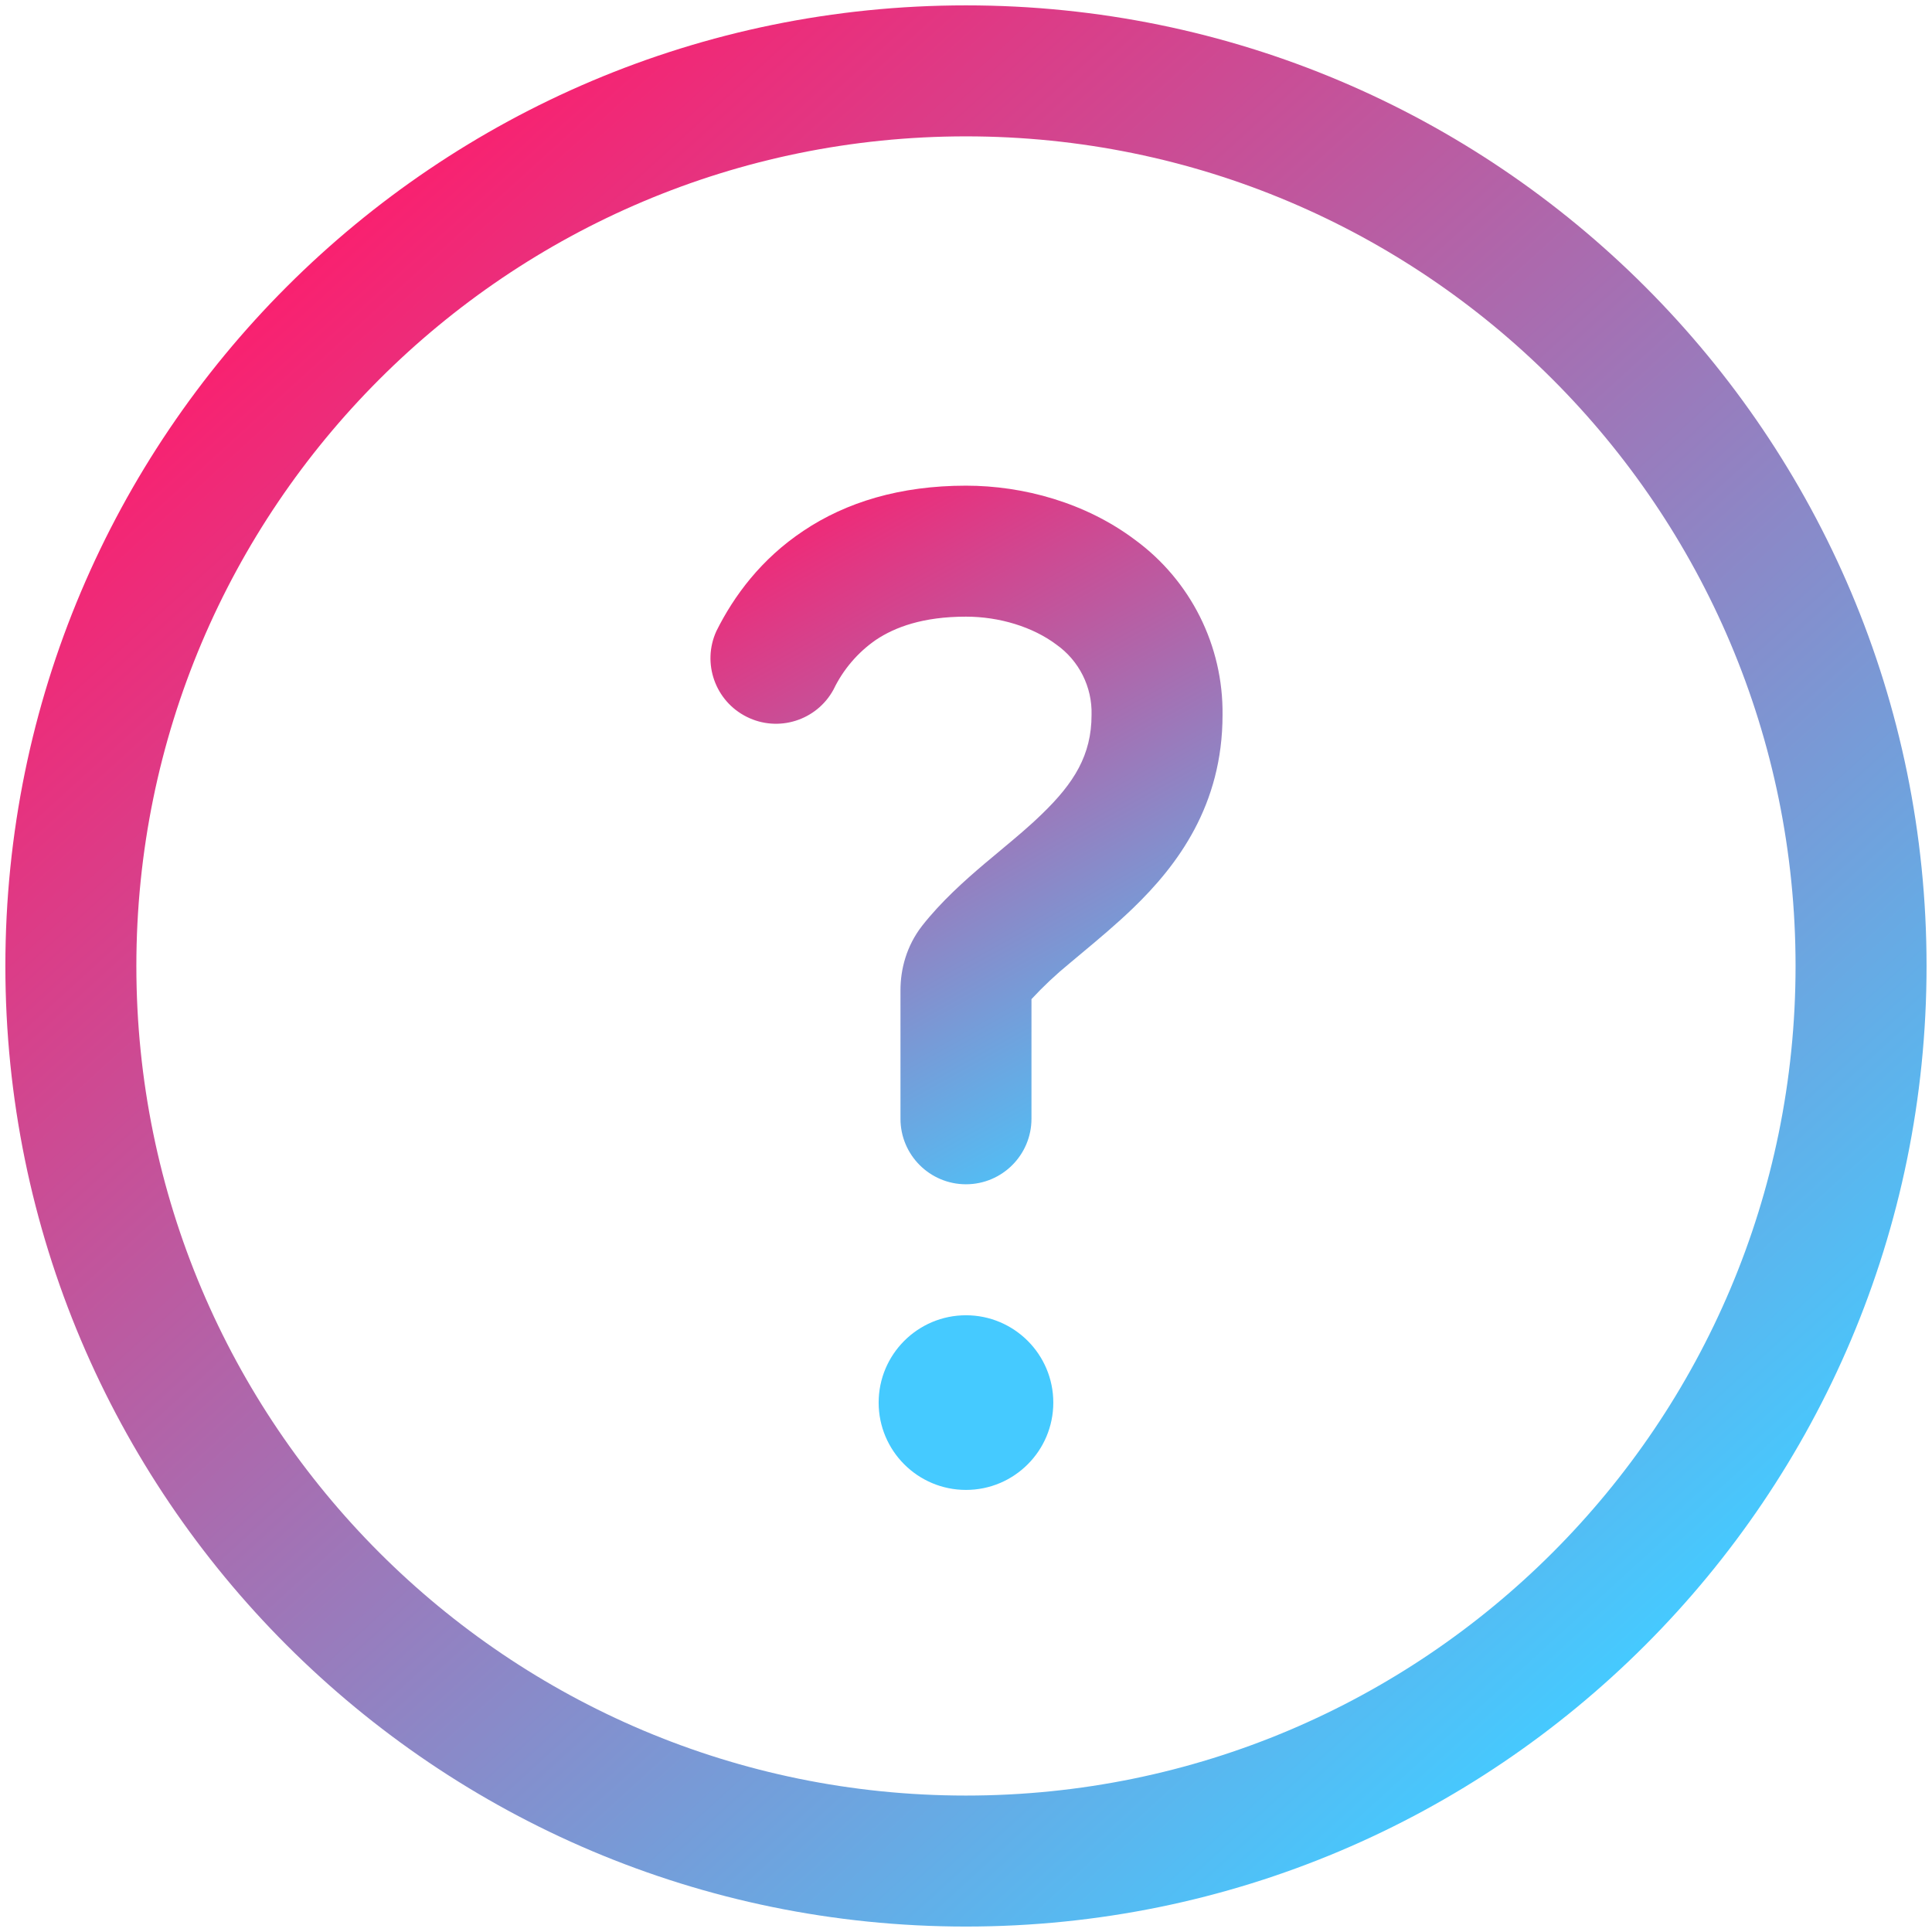 <?xml version="1.0" encoding="UTF-8" standalone="no" ?>
<!DOCTYPE svg PUBLIC "-//W3C//DTD SVG 1.1//EN" "http://www.w3.org/Graphics/SVG/1.1/DTD/svg11.dtd">
<svg xmlns="http://www.w3.org/2000/svg" xmlns:xlink="http://www.w3.org/1999/xlink" version="1.1" width="500" height="500" viewBox="0 0 500 500" xml:space="preserve">
<desc>Created with Fabric.js 4.6.0</desc>
<defs>
</defs>
<g transform="matrix(22.6 0 0 22.6 250.22 255.64)" id="ulOCSWv1XECpQ-ckfYL3l"  >
<linearGradient id="SVGID_1306" gradientUnits="userSpaceOnUse" gradientTransform="matrix(1 0 0 1 9.07 6.5)"  x1="8.881784197001252e-16" y1="0.127" x2="4.446" y2="8.139">
<stop offset="0%" style="stop-color:#FF1B6B;stop-opacity: 1"/>
<stop offset="100%" style="stop-color:#45CAFF;stop-opacity: 1"/>
</linearGradient>
<path style="stroke: none; stroke-width: 1; stroke-dasharray: none; stroke-linecap: butt; stroke-dashoffset: 0; stroke-linejoin: miter; stroke-miterlimit: 4; fill: url(#SVGID_1306); fill-rule: nonzero; opacity: 1;" vector-effect="non-scaling-stroke"  transform=" translate(-12.01, -12.25)" d="M 10.97 8.265 C 10.761 8.409 10.593 8.606 10.483 8.835 C 10.29 9.19 9.85 9.328 9.489 9.147 C 9.128 8.967 8.974 8.532 9.142 8.165 C 9.342 7.763 9.655 7.339 10.139 7.017 C 10.627 6.69 11.244 6.5 12 6.5 C 12.658 6.5 13.369 6.695 13.934 7.119 C 14.573 7.586 14.947 8.333 14.938 9.125 C 14.938 10.158 14.425 10.845 13.911 11.34 C 13.721 11.523 13.512 11.698 13.332 11.848 L 13.185 11.971 C 13.031 12.097 12.885 12.234 12.75 12.38 L 12.75 13.75 C 12.75 14.164 12.414 14.5 12 14.5 C 11.586 14.5 11.25 14.164 11.25 13.75 L 11.25 12.277 C 11.25 12.04 11.317 11.773 11.497 11.541 C 11.717 11.261 11.983 11.024 12.215 10.827 L 12.398 10.674 L 12.399 10.673 C 12.571 10.53 12.723 10.403 12.869 10.261 C 13.237 9.906 13.438 9.585 13.438 9.125 C 13.447 8.806 13.295 8.503 13.034 8.319 C 12.766 8.118 12.384 8 12 8 C 11.506 8 11.186 8.121 10.97 8.265 z M 13 17 C 13 17.552 12.552 18 12 18 C 11.448 18 11 17.552 11 17 C 11 16.448 11.448 16 12 16 C 12.552 16 13 16.448 13 17 z" stroke-linecap="round" />
</g>
<g transform="matrix(22.6 0 0 22.6 249.99 249.99)" id="nPTraCm2JA7UM_9t4slBS"  >
<linearGradient id="SVGID_1294" gradientUnits="userSpaceOnUse" gradientTransform="matrix(1 0 0 1 1 1)"  x1="2.886" y1="2.515" x2="18.255" y2="19.385">
<stop offset="0%" style="stop-color:#FF1B6B;stop-opacity: 1"/>
<stop offset="100%" style="stop-color:#45CAFF;stop-opacity: 1"/>
</linearGradient>
<path style="stroke: none; stroke-width: 1; stroke-dasharray: none; stroke-linecap: butt; stroke-dashoffset: 0; stroke-linejoin: miter; stroke-miterlimit: 4; fill: url(#SVGID_1294); fill-rule: evenodd; opacity: 1;" vector-effect="non-scaling-stroke"  transform=" translate(-12, -12)" d="M 12 1 C 5.925 1 1 5.925 1 12 C 1 18.075 5.925 23 12 23 C 18.075 23 23 18.075 23 12 C 23 5.925 18.075 1 12 1 z M 2.5 12 C 2.5 6.753 6.753 2.5 12 2.5 C 17.247 2.5 21.5 6.753 21.5 12 C 21.5 17.247 17.247 21.5 12 21.5 C 6.753 21.5 2.5 17.247 2.5 12 z" stroke-linecap="round" />
</g>
</svg>